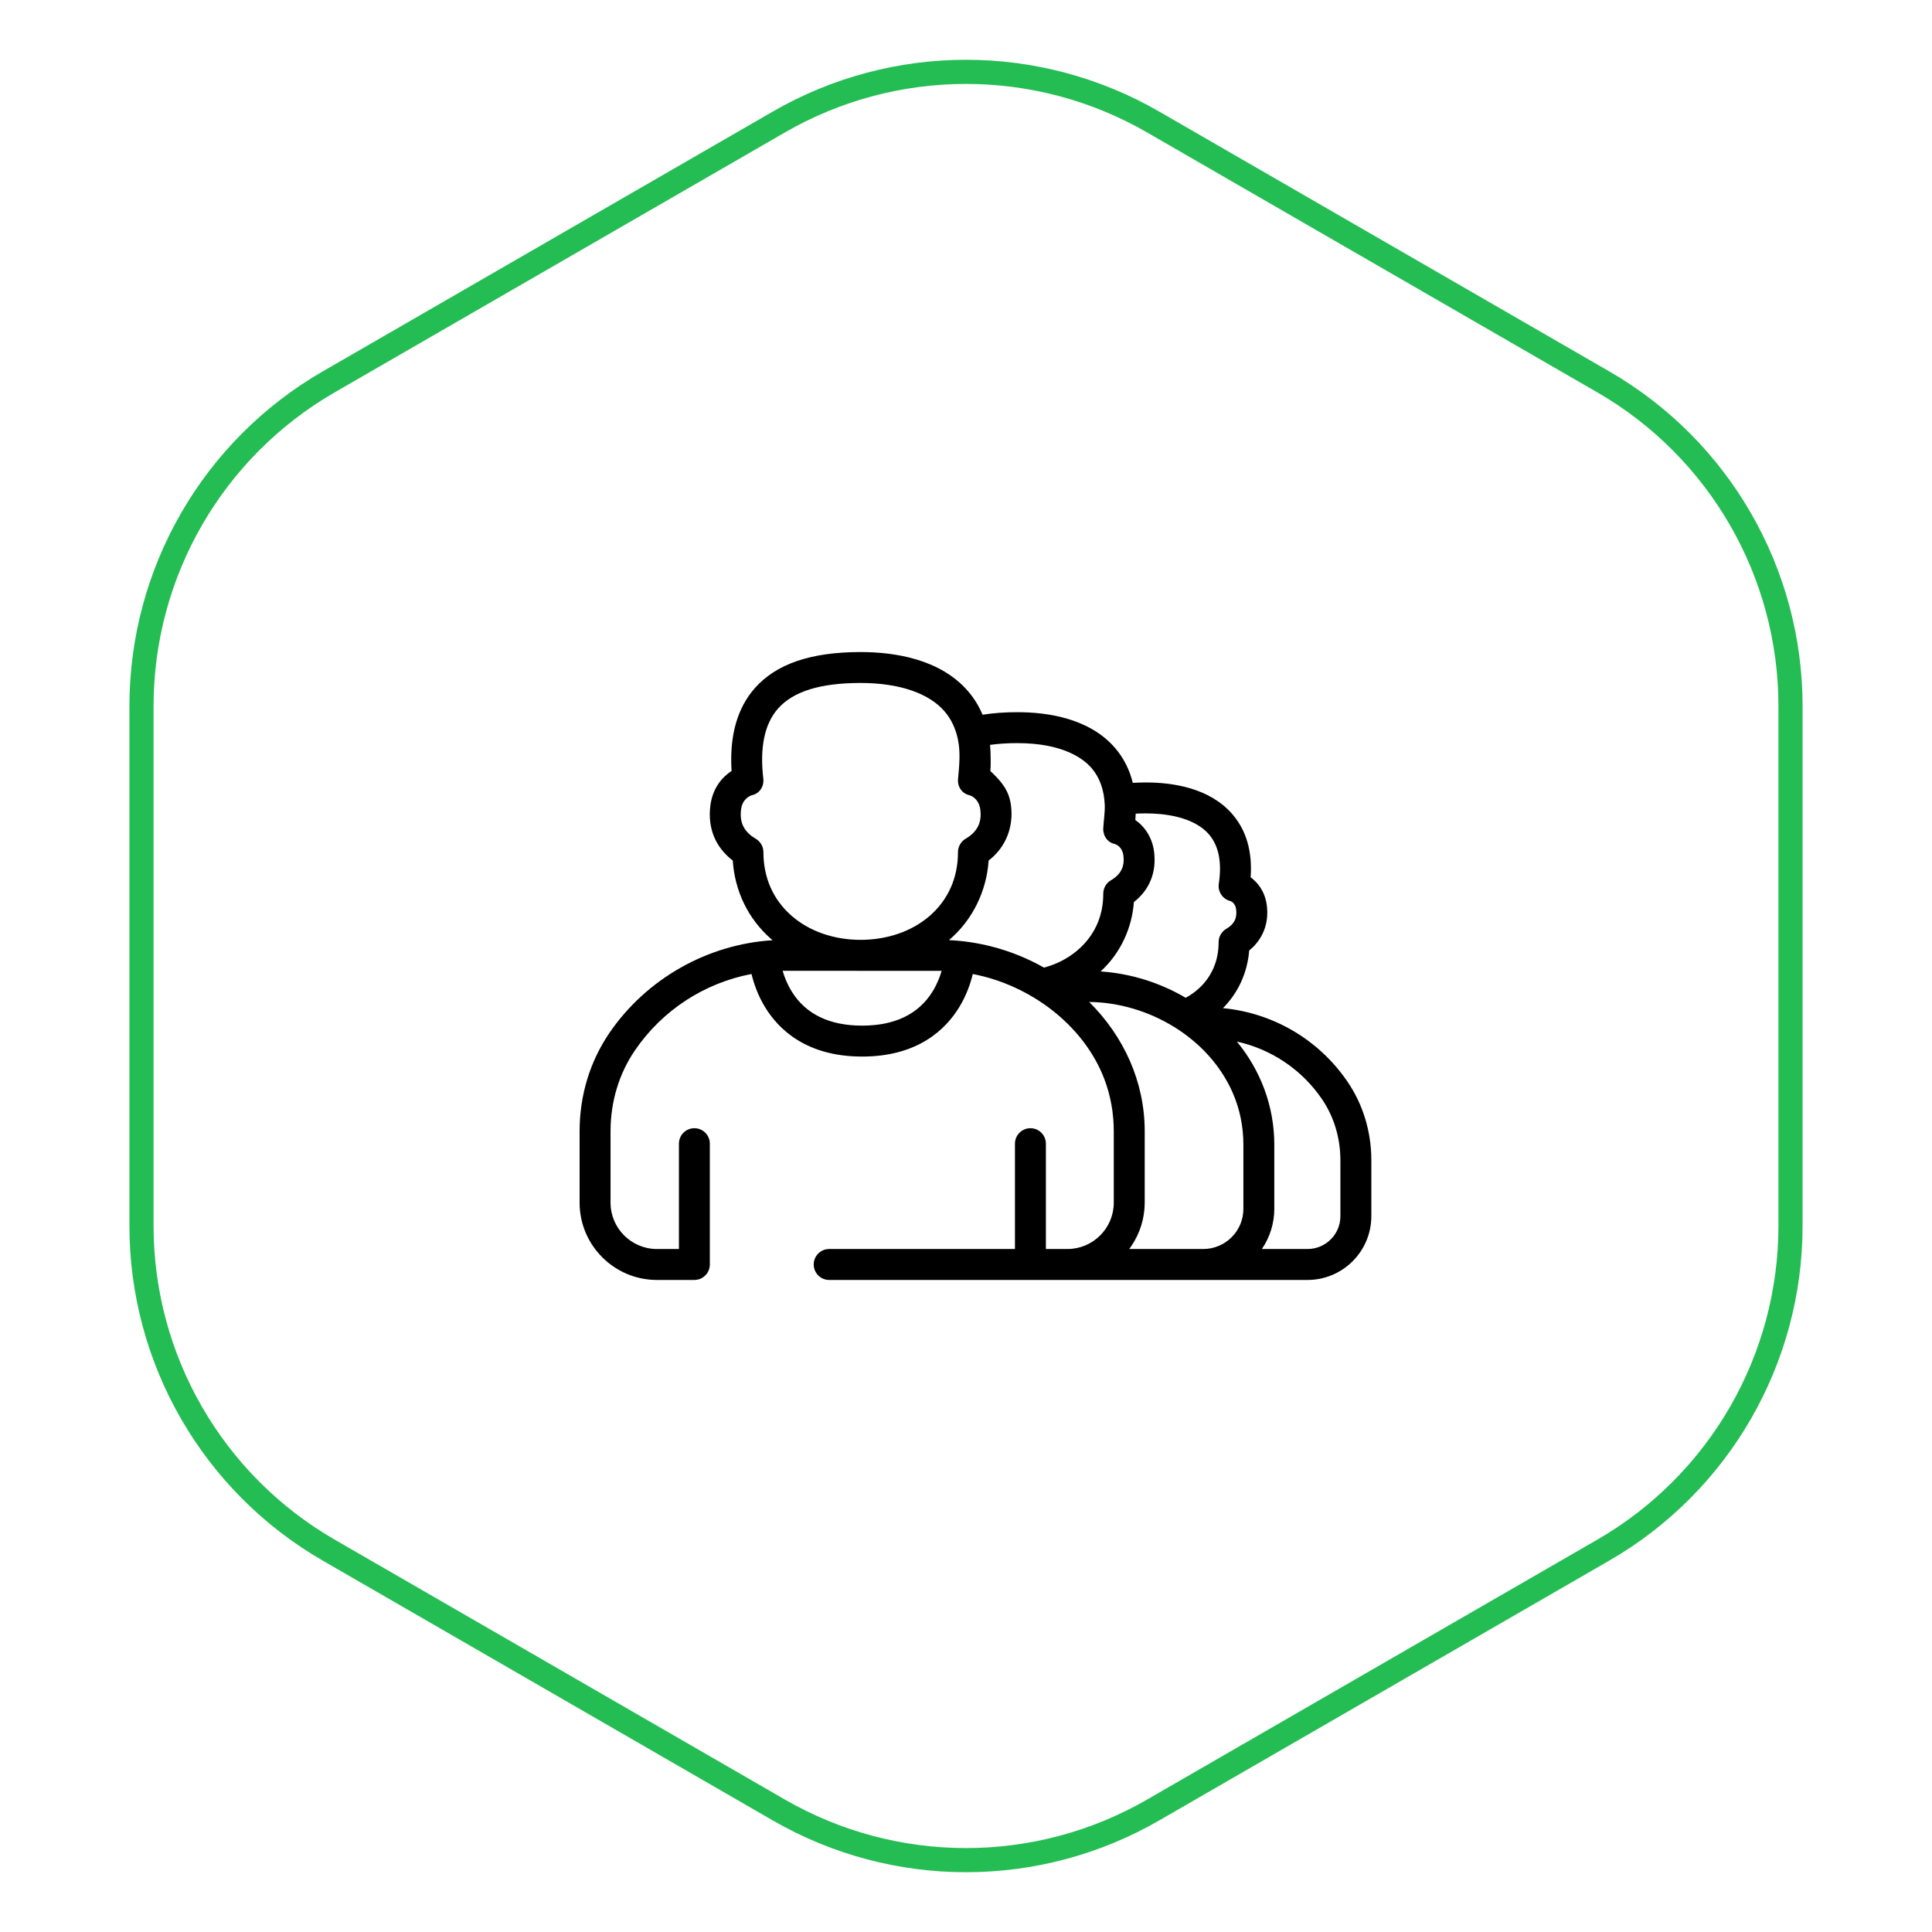 <svg width="80" height="80" viewBox="0 0 80 80" fill="none" xmlns="http://www.w3.org/2000/svg">
<path d="M32.25 5.052C37.046 2.283 42.954 2.283 47.75 5.052L66.391 15.814C71.187 18.583 74.141 23.7 74.141 29.238V50.762C74.141 56.3 71.187 61.417 66.391 64.186L47.75 74.948C42.954 77.717 37.046 77.717 32.25 74.948L13.609 64.186C8.813 61.417 5.859 56.3 5.859 50.762V29.238C5.859 23.7 8.813 18.583 13.609 15.814L32.25 5.052Z" stroke="#24BD53"/>
<path d="M55.795 44.787C54.608 43.047 52.715 41.941 50.64 41.745C51.274 41.107 51.652 40.276 51.727 39.357C52.291 38.899 52.553 38.233 52.455 37.483C52.381 36.92 52.089 36.55 51.786 36.326C51.862 35.263 51.61 34.388 51.033 33.718C50.097 32.629 48.569 32.4 47.453 32.4C47.264 32.4 47.082 32.406 46.906 32.416C46.772 31.867 46.528 31.385 46.173 30.973C45.12 29.747 43.391 29.49 42.126 29.49C41.596 29.49 41.121 29.526 40.686 29.596C40.536 29.24 40.337 28.915 40.086 28.623C38.931 27.282 37.03 27 35.639 27C33.584 27 32.152 27.486 31.263 28.486C30.527 29.313 30.201 30.468 30.293 31.923C29.906 32.176 29.511 32.627 29.416 33.348C29.294 34.283 29.621 35.082 30.342 35.632C30.427 36.901 30.977 38.04 31.914 38.867C31.94 38.89 31.967 38.911 31.993 38.933C29.29 39.098 26.76 40.536 25.234 42.772C24.427 43.955 24 45.362 24 46.842V49.799C24 51.564 25.436 53 27.201 53H28.753C29.106 53 29.393 52.713 29.393 52.359V47.357C29.393 47.003 29.106 46.717 28.753 46.717C28.399 46.717 28.113 47.003 28.113 47.357V51.719H27.201C26.142 51.719 25.281 50.858 25.281 49.799V46.842C25.281 45.621 25.63 44.463 26.291 43.494C27.43 41.825 29.172 40.701 31.118 40.331C31.21 40.709 31.374 41.199 31.67 41.689C32.238 42.629 33.398 43.75 35.7 43.75C38.002 43.75 39.162 42.629 39.73 41.688C40.025 41.2 40.189 40.71 40.281 40.332C42.623 40.778 44.862 42.412 45.727 44.678C45.99 45.367 46.119 46.105 46.119 46.842V49.799C46.119 50.858 45.258 51.719 44.199 51.719H43.308V47.357C43.308 47.003 43.021 46.717 42.668 46.717C42.314 46.717 42.027 47.003 42.027 47.357V51.719H34.334C33.981 51.719 33.694 52.006 33.694 52.359C33.694 52.713 33.981 53 34.334 53L54.142 53C55.599 53 56.784 51.815 56.784 50.358V48.048C56.784 46.863 56.442 45.736 55.795 44.787ZM50.063 34.553C50.465 35.021 50.602 35.708 50.468 36.594C50.419 36.92 50.626 37.231 50.947 37.311C50.949 37.311 51.149 37.373 51.185 37.649C51.233 38.018 51.108 38.268 50.778 38.461C50.582 38.576 50.461 38.786 50.461 39.014C50.461 39.795 50.166 40.468 49.608 40.96C49.454 41.096 49.283 41.215 49.097 41.316C48.027 40.686 46.814 40.309 45.574 40.225C46.386 39.483 46.872 38.444 46.952 37.351C47.604 36.843 47.898 36.11 47.786 35.255C47.718 34.733 47.447 34.259 47.012 33.957C47.019 33.87 47.023 33.784 47.027 33.699C47.027 33.697 47.027 33.694 47.027 33.692C47.164 33.684 47.306 33.681 47.453 33.681C48.147 33.681 49.41 33.794 50.063 34.553ZM40.995 30.844C41.335 30.795 41.714 30.771 42.126 30.771C44.027 30.771 44.87 31.421 45.203 31.808C45.534 32.194 45.716 32.7 45.745 33.319C45.758 33.65 45.7 33.967 45.684 34.296C45.665 34.602 45.857 34.887 46.164 34.949C46.245 34.977 46.472 35.082 46.517 35.421C46.577 35.882 46.413 36.21 46.001 36.451C45.804 36.566 45.684 36.776 45.684 37.004C45.684 37.228 45.663 37.453 45.619 37.673C45.375 38.886 44.401 39.758 43.229 40.067C42.559 39.686 41.839 39.395 41.087 39.2C40.501 39.048 39.899 38.957 39.295 38.928C40.269 38.101 40.852 36.903 40.937 35.632C41.652 35.086 41.978 34.234 41.862 33.348C41.779 32.714 41.451 32.341 41.008 31.926C41.027 31.716 41.02 31.594 41.021 31.43C41.022 31.235 41.013 31.039 40.995 30.844ZM31.611 35.283C31.611 35.056 31.49 34.846 31.294 34.731C30.808 34.446 30.615 34.059 30.686 33.514C30.743 33.081 31.051 32.955 31.13 32.929C31.454 32.862 31.645 32.564 31.606 32.235C31.455 30.939 31.661 29.964 32.219 29.337C32.852 28.626 33.971 28.28 35.639 28.28C37.227 28.28 38.461 28.699 39.115 29.459C39.384 29.772 39.566 30.154 39.662 30.601C39.78 31.157 39.721 31.694 39.671 32.252C39.64 32.573 39.83 32.863 40.148 32.929C40.404 33.012 40.559 33.258 40.592 33.514C40.647 33.928 40.548 34.251 40.283 34.507C40.2 34.588 40.101 34.662 39.984 34.73C39.79 34.844 39.668 35.058 39.668 35.283C39.668 36.335 39.27 37.242 38.517 37.907C37.732 38.6 36.674 38.917 35.639 38.917C34.521 38.917 33.499 38.558 32.762 37.907C32.009 37.242 31.611 36.335 31.611 35.283ZM35.7 42.469C34.35 42.469 33.371 41.997 32.79 41.066C32.601 40.763 32.482 40.456 32.408 40.199C32.408 40.199 38.964 40.2 38.992 40.2C38.917 40.457 38.798 40.763 38.61 41.065C38.029 41.997 37.05 42.469 35.7 42.469ZM46.848 51.593C47.206 51.067 47.4 50.436 47.4 49.799V46.843C47.4 44.799 46.54 42.921 45.101 41.489C47.544 41.514 50.035 42.958 51.038 45.235C51.338 45.914 51.486 46.656 51.486 47.398V50.057C51.486 50.974 50.74 51.719 49.823 51.719H46.759C46.79 51.678 46.819 51.636 46.848 51.593ZM55.503 50.358C55.503 51.109 54.893 51.719 54.142 51.719H52.251C52.585 51.233 52.766 50.648 52.766 50.057V47.398C52.766 45.827 52.212 44.34 51.217 43.129C52.636 43.442 53.901 44.283 54.738 45.509C55.238 46.243 55.503 47.121 55.503 48.048V50.358Z" fill="black"/>
</svg>
